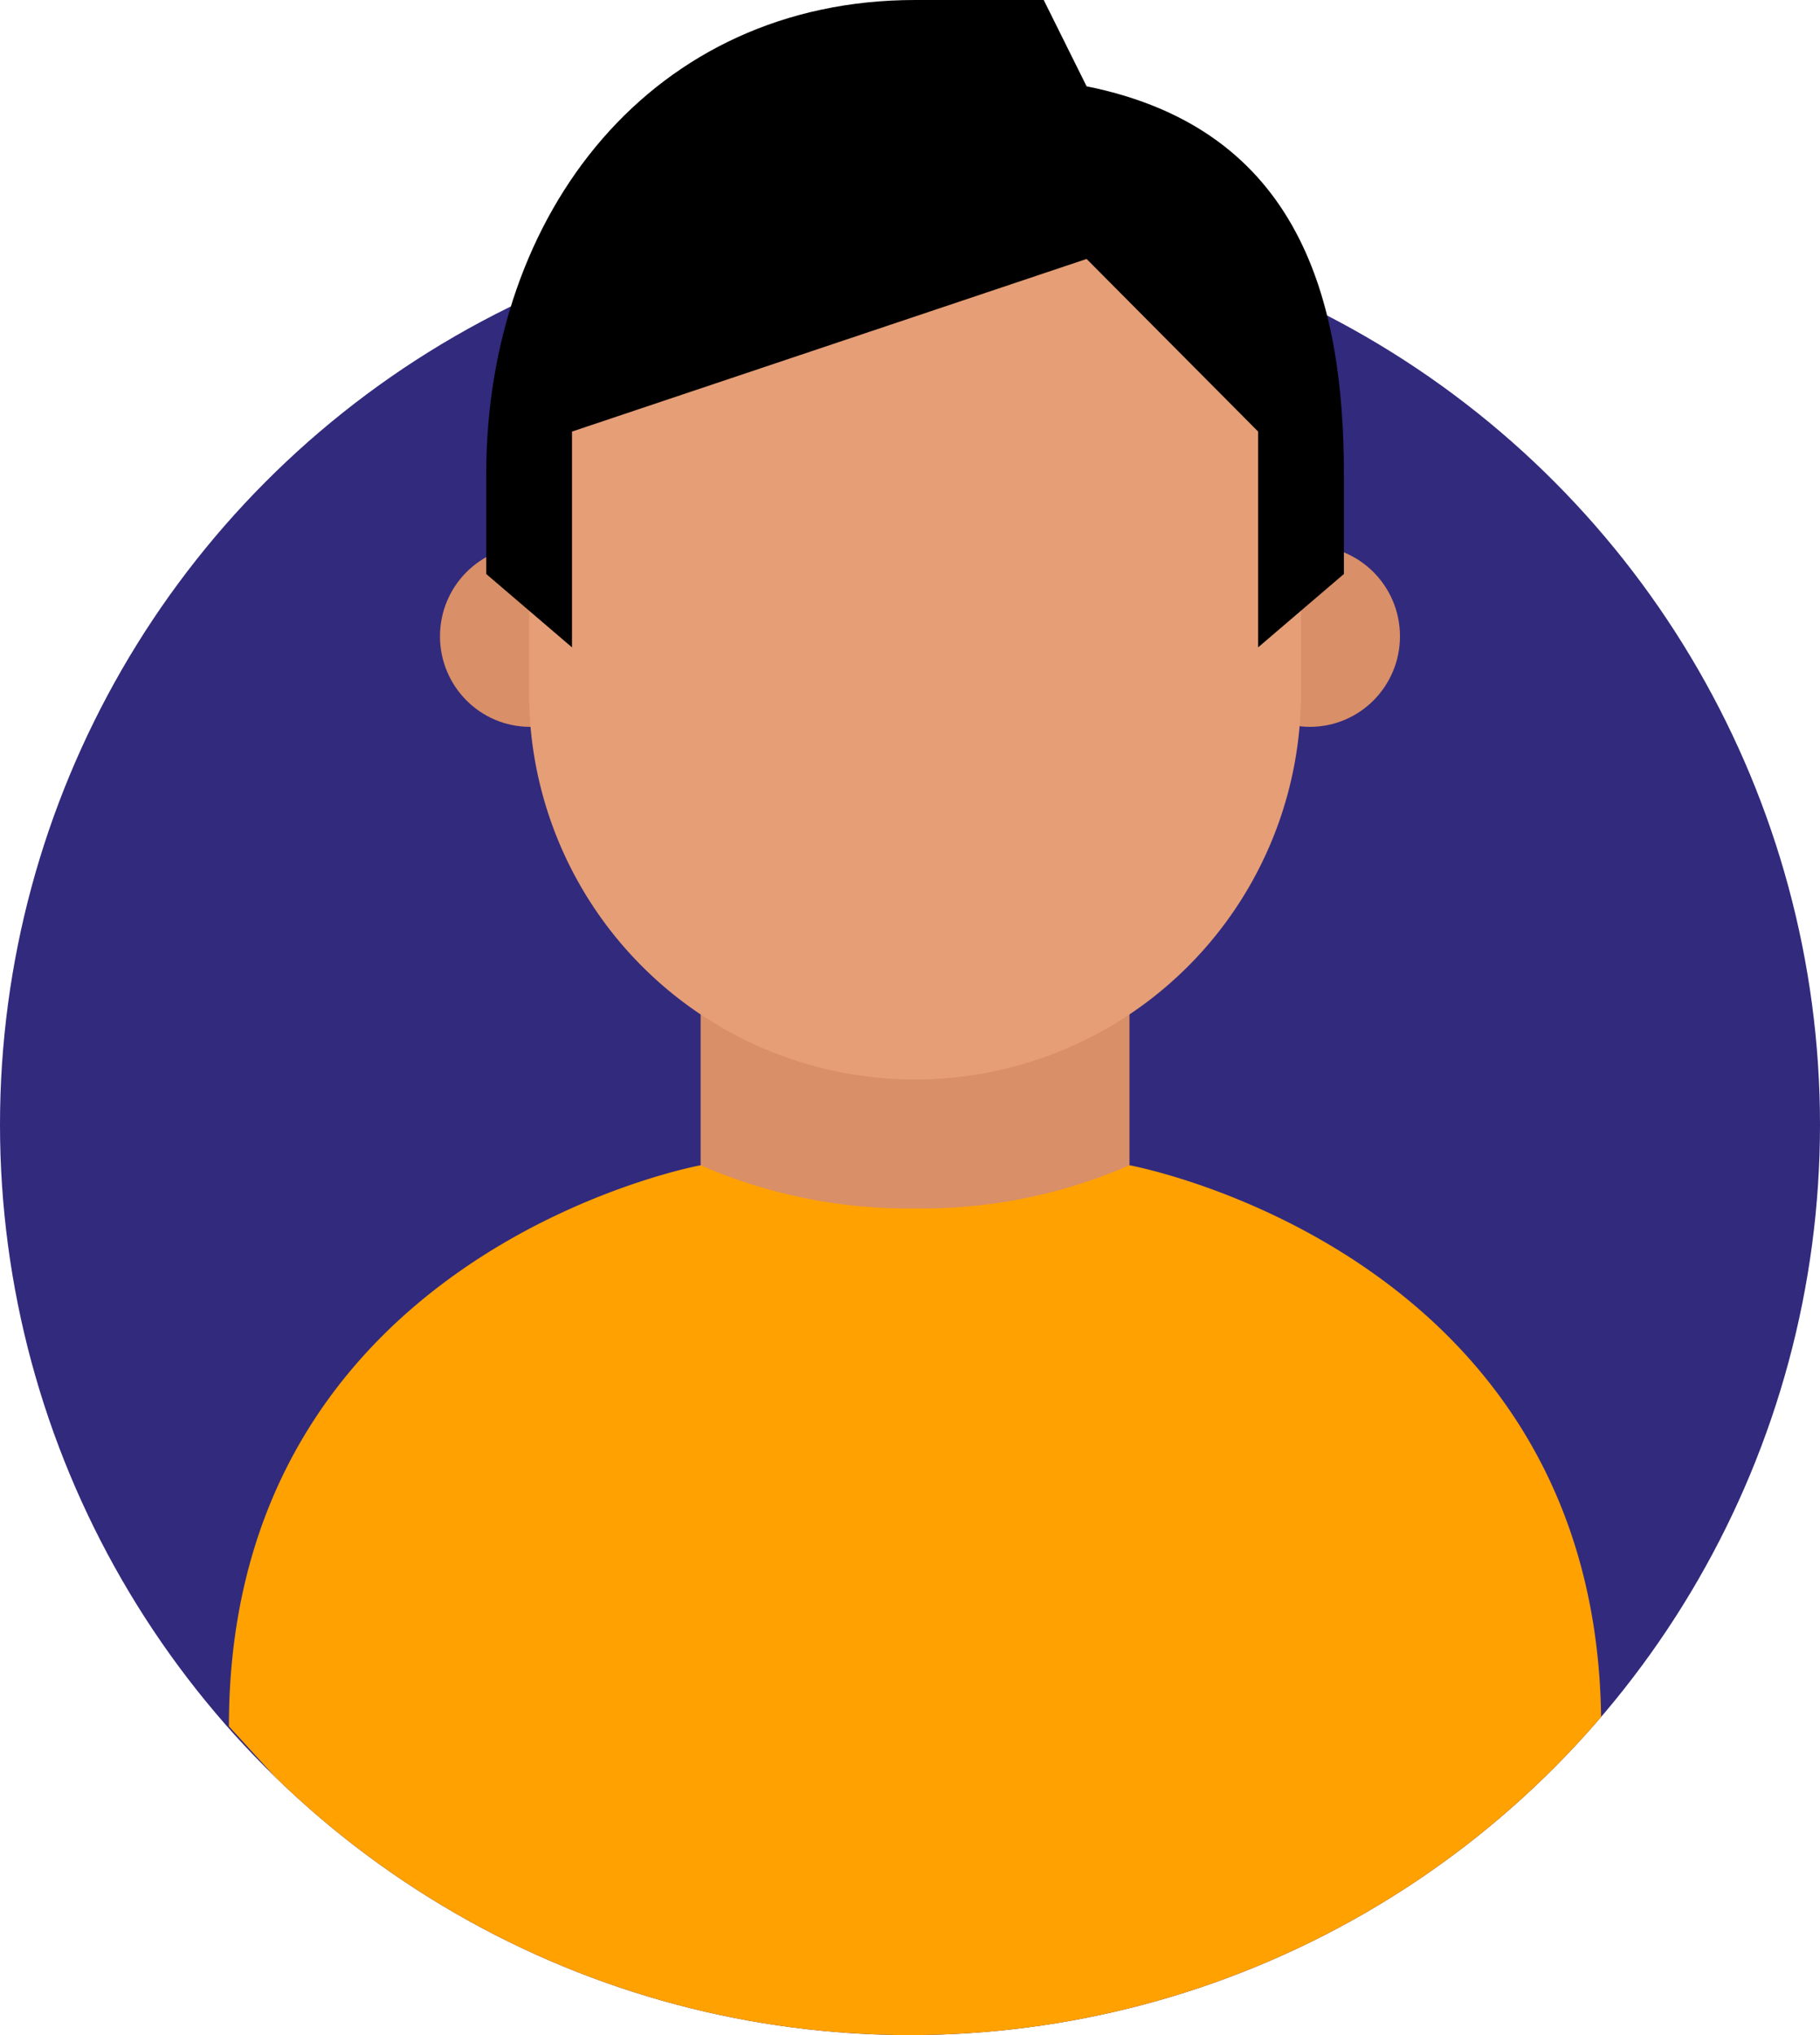 <svg id="userDummy" xmlns="http://www.w3.org/2000/svg" xmlns:xlink="http://www.w3.org/1999/xlink" width="85" height="95" viewBox="0 0 85 95">
  <defs>
    <clipPath id="clip-path">
      <circle id="Ellipse_11" data-name="Ellipse 11" cx="42.5" cy="42.5" r="42.5" fill="#322a7d"/>
    </clipPath>
  </defs>
  <circle id="Ellipse_10" data-name="Ellipse 10" cx="42.5" cy="42.5" r="42.5" transform="translate(0 10)" fill="#322a7d"/>
  <ellipse id="Ellipse_6" data-name="Ellipse 6" cx="4.203" cy="4.228" rx="4.203" ry="4.228" transform="translate(56.977 25.474)" fill="#d98f67"/>
  <ellipse id="Ellipse_7" data-name="Ellipse 7" cx="4.203" cy="4.228" rx="4.203" ry="4.228" transform="translate(20.549 25.474)" fill="#d98f67"/>
  <path id="Path_4" data-name="Path 4" d="M27.014,49.175,17,37.088V25H37.028V37.088Z" transform="translate(15.722 17.307)" fill="#d98f67"/>
  <path id="Path_5" data-name="Path 5" d="M49.051,17.844C49.051,2.533,13,7.771,13,17.844v14.1a18.026,18.026,0,1,0,36.051,0Z" transform="translate(11.71 0.288)" fill="#e59e76"/>
  <path id="Path_6" data-name="Path 6" d="M32.028,4C19.811,4,12,13.872,12,26.161v4.634l4.006,3.425V24.146L40.04,16.088l8.011,8.058V34.219l4.006-3.425V26.161c0-8.058-2-16.117-12.017-18.132L38.037,4H32.028Z" transform="translate(10.708 -4)" fill="#000001"/>
  <g id="Mask_Group_1" data-name="Mask Group 1" transform="translate(0 10)" clip-path="url(#clip-path)">
    <path id="Path_7" data-name="Path 7" d="M48.059,31h0a24.183,24.183,0,0,1-10.014,2.015A24.183,24.183,0,0,1,28.031,31S6,35.029,6,57.19L40.488,95.025l29.6-37.835C70.091,35.029,48.059,31,48.059,31Z" transform="translate(4.691 13.395)" fill="#ffa101"/>
  </g>
</svg>
